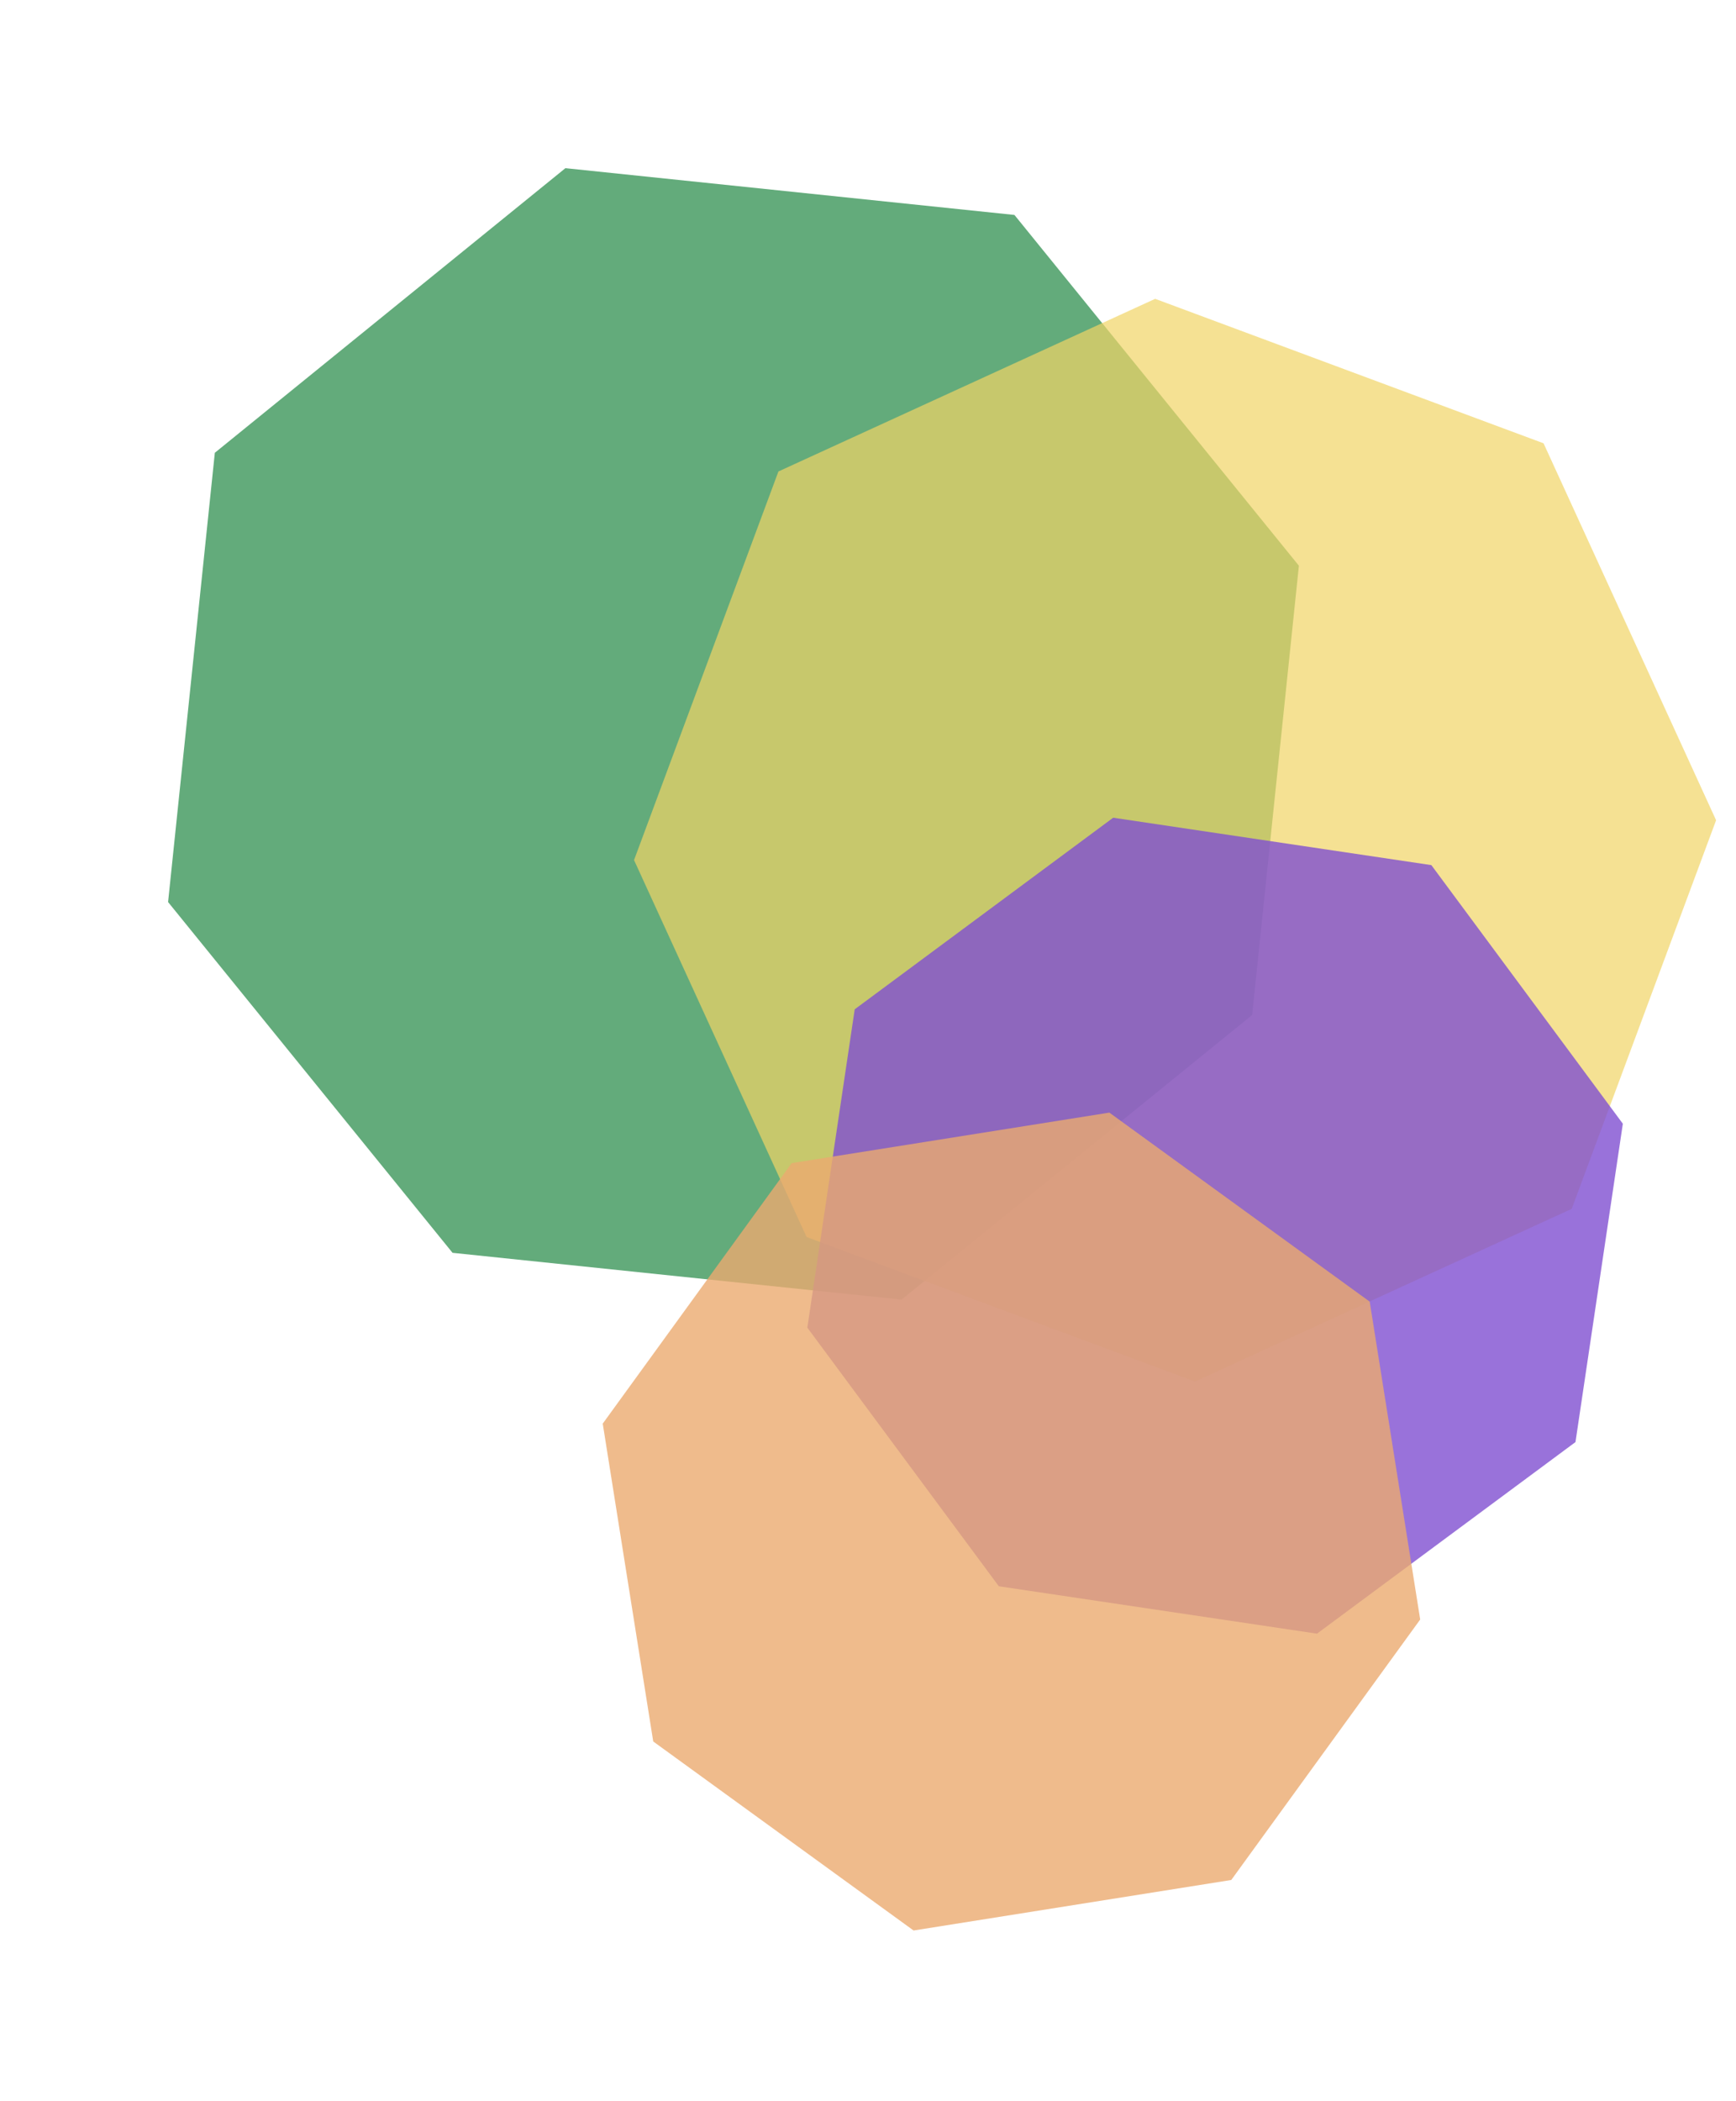 <svg width="1719" height="2079" viewBox="0 0 1719 2079" fill="none" xmlns="http://www.w3.org/2000/svg">
<path d="M559.871 166.434L1004.51 212.73L1286.17 559.871L1239.88 1004.51L892.738 1286.17L448.102 1239.88L166.434 892.738L212.73 448.102L559.871 166.434Z" fill="#5CA775" fill-opacity="0.95"/>
<path d="M1143.85 295.749L1528.44 438.726L1699.29 811.775L1556.32 1196.37L1183.27 1367.22L798.671 1224.24L627.821 851.194L770.798 466.599L1143.85 295.749Z" fill="#F1D566" fill-opacity="0.7"/>
<path d="M1102.29 809.276L1417.34 856.181L1606.95 1112.12L1560.05 1427.18L1304.1 1616.79L989.048 1569.88L799.439 1313.94L846.344 998.886L1102.29 809.276Z" fill="#804FD0" fill-opacity="0.8"/>
<path d="M783.912 1151.12L1098.49 1101.12L1356.29 1288.2L1406.29 1602.78L1219.21 1860.57L904.629 1910.57L646.832 1723.49L596.83 1408.92L783.912 1151.12Z" fill="#EBAA70" fill-opacity="0.8"/>
</svg>
